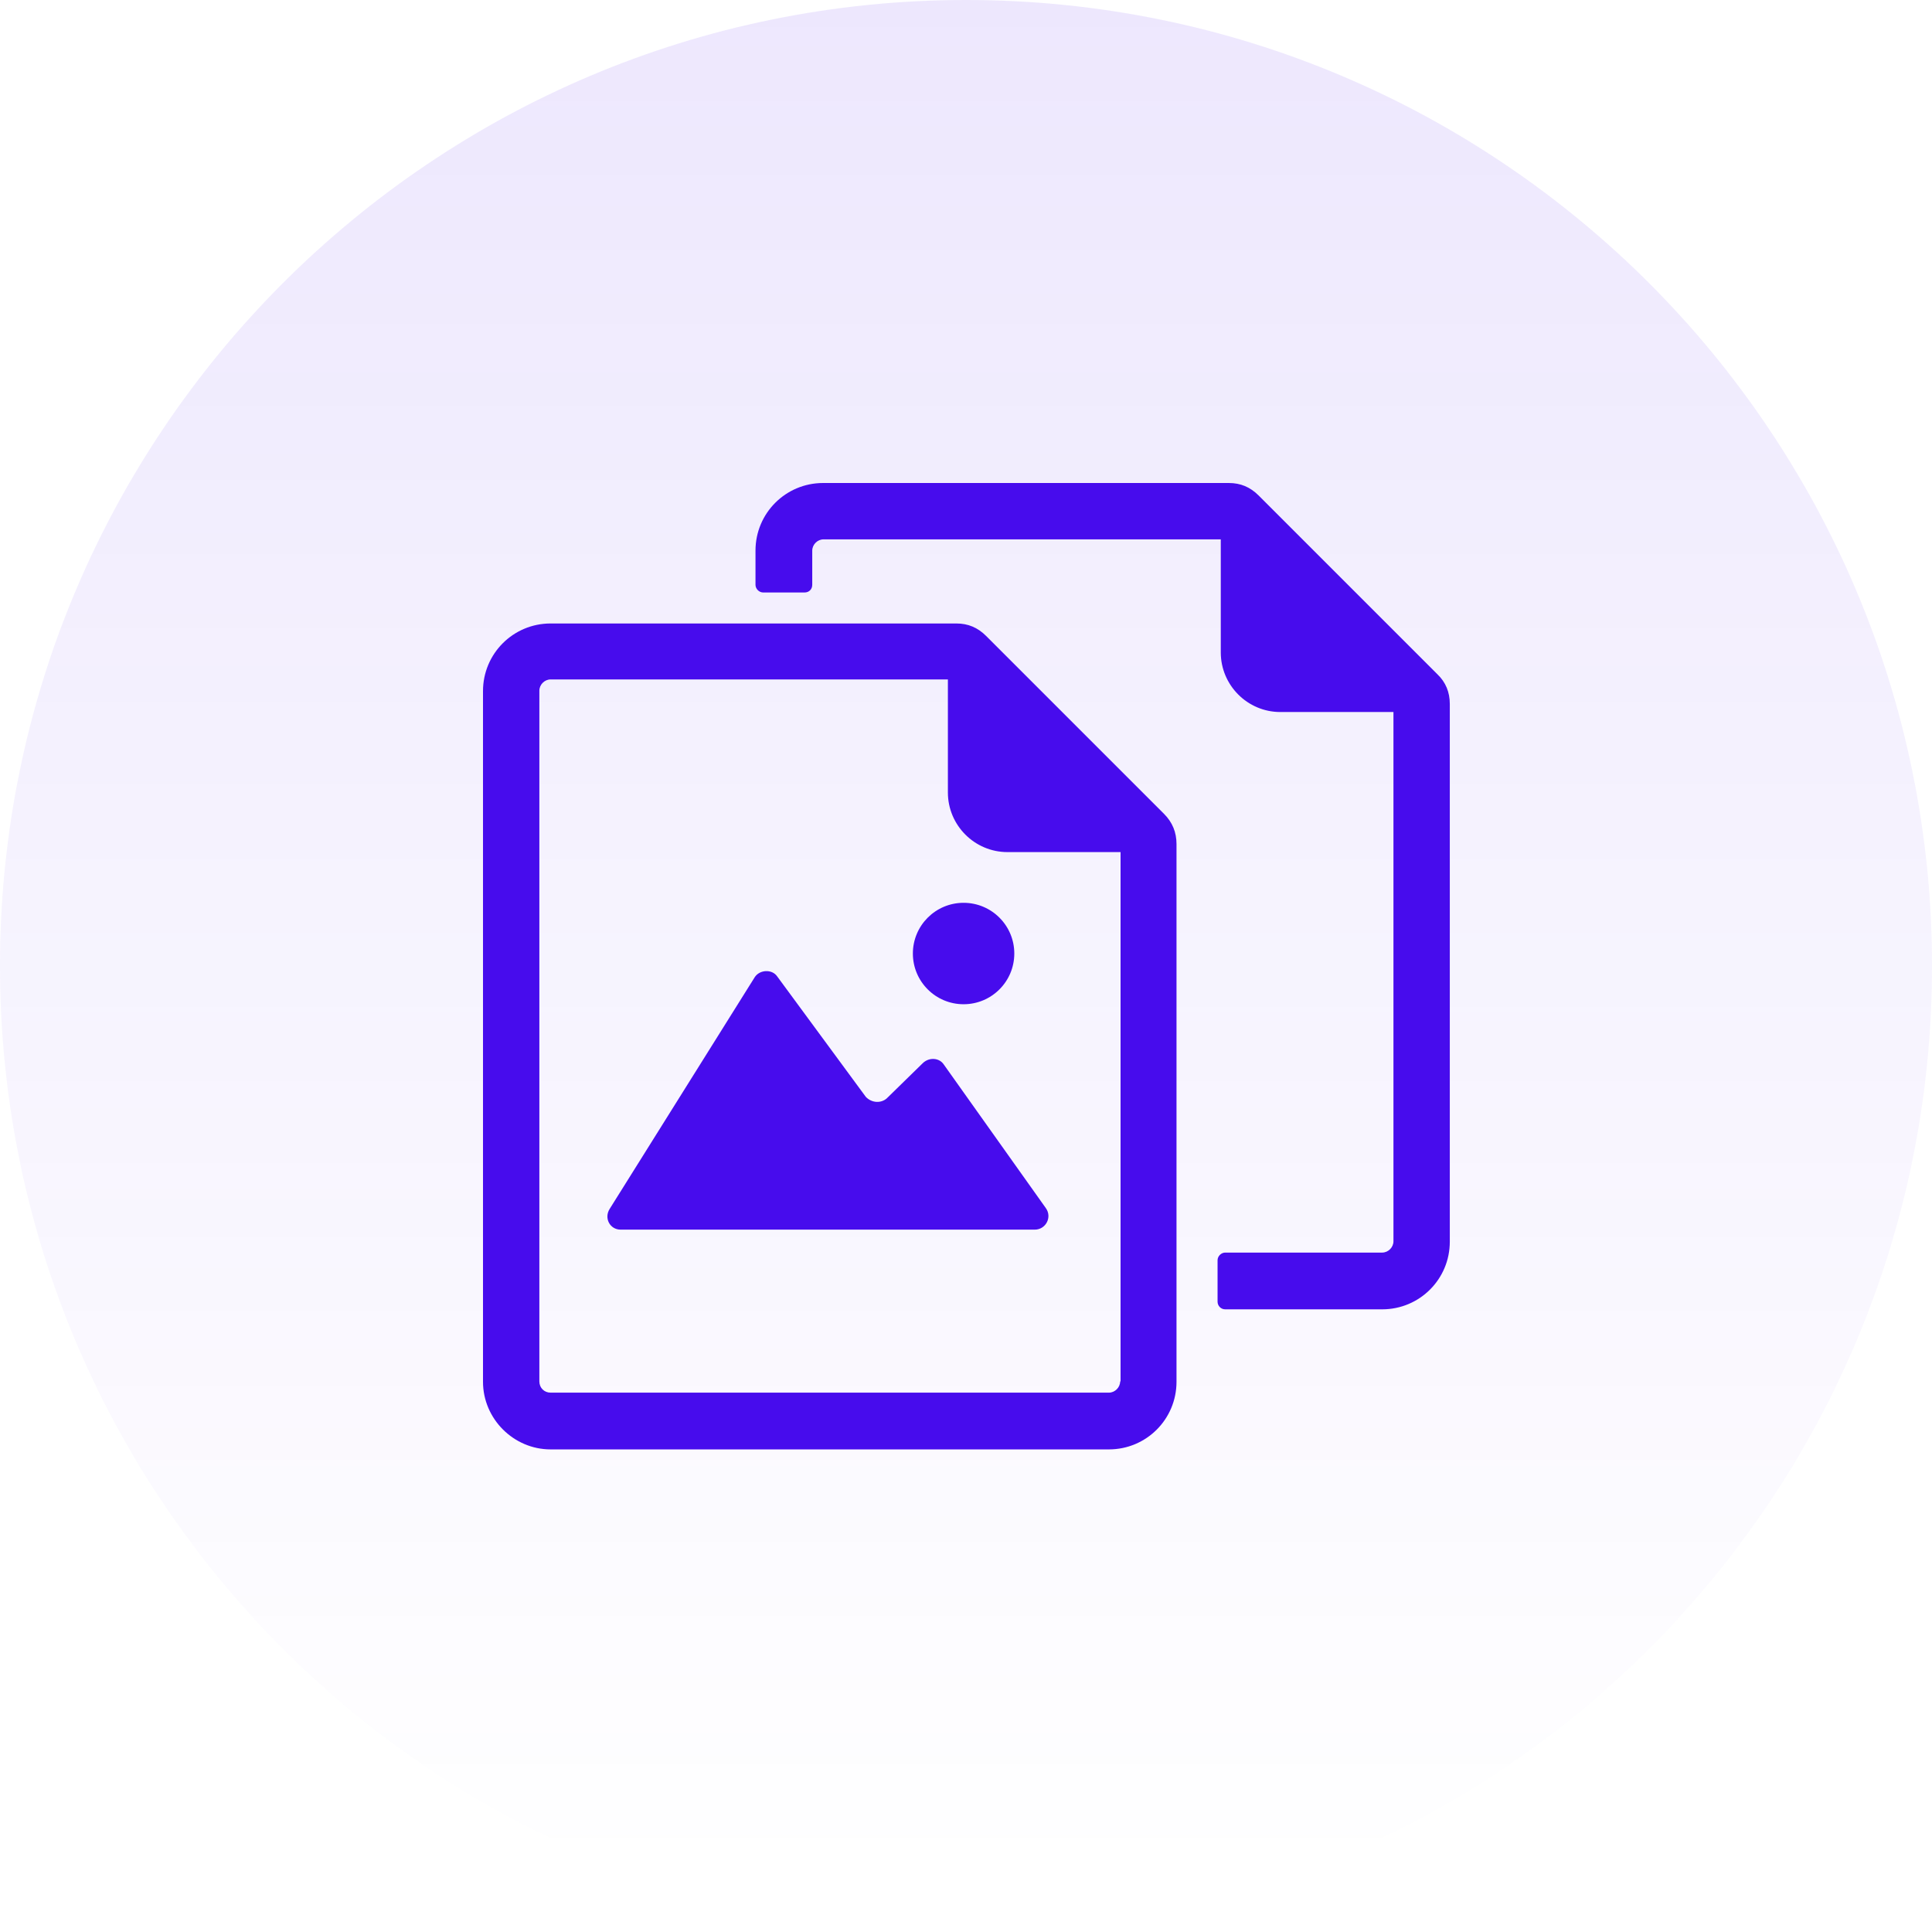 <?xml version="1.0" encoding="UTF-8"?>
<svg id="Layer_2" data-name="Layer 2" xmlns="http://www.w3.org/2000/svg" xmlns:xlink="http://www.w3.org/1999/xlink" viewBox="0 0 48 48">
  <defs>
    <style>
      .cls-1 {
        fill: url(#linear-gradient);
      }

      .cls-2 {
        fill: #470ced;
      }

      .cls-3 {
        opacity: .1;
      }
    </style>
    <linearGradient id="linear-gradient" x1="24" y1="-.34" x2="24" y2="46.69" gradientUnits="userSpaceOnUse">
      <stop offset="0" stop-color="#470ced"/>
      <stop offset="1" stop-color="#470ced" stop-opacity="0"/>
    </linearGradient>
  </defs>
  <g id="Layer_1-2" data-name="Layer 1">
    <g>
      <g class="cls-3">
        <path class="cls-1" d="M24,48c13.25,0,24-10.75,24-24S37.25,0,24,0,0,10.75,0,24s10.75,24,24,24Z"/>
      </g>
      <g>
        <path class="cls-2" d="M35.69,16.73l-4.42-4.42c-.21-.21-.45-.31-.74-.31h-10.08c-.93,0-1.68.75-1.68,1.68v.85c0,.1.09.19.19.19h1.03c.11,0,.19-.08.19-.19v-.85c0-.15.13-.28.28-.28h9.87v2.81c0,.81.66,1.48,1.48,1.48h2.81v13.15c0,.15-.13.28-.28.28h-3.9c-.1,0-.19.09-.19.19v1.03c0,.1.08.19.19.19h3.9c.93,0,1.68-.75,1.68-1.68v-13.36c0-.29-.1-.54-.31-.74Z"/>
        <path class="cls-2" d="M24.5,15.8c-.21-.21-.45-.31-.74-.31h-10.08c-.93,0-1.68.75-1.68,1.68v17.16c0,.92.76,1.68,1.68,1.68h13.87c.93,0,1.68-.75,1.68-1.68v-13.36c0-.29-.1-.54-.31-.75l-4.42-4.42ZM27.83,34.32c0,.15-.13.28-.28.28h-13.87c-.16,0-.28-.12-.28-.28v-17.16c0-.15.13-.28.28-.28h9.87v2.81c0,.81.66,1.48,1.48,1.48h2.81v13.15Z"/>
        <path class="cls-2" d="M22.93,26.41l-.9.88c-.15.13-.38.11-.52-.04l-2.2-2.99c-.13-.19-.44-.17-.56.02l-3.6,5.75c-.15.23,0,.52.27.52h10.29c.27,0,.44-.31.27-.54l-2.53-3.56c-.11-.17-.36-.19-.52-.04Z"/>
        <circle class="cls-2" cx="23.94" cy="23.69" r="1.26"/>
      </g>
    </g>
  </g>
</svg>